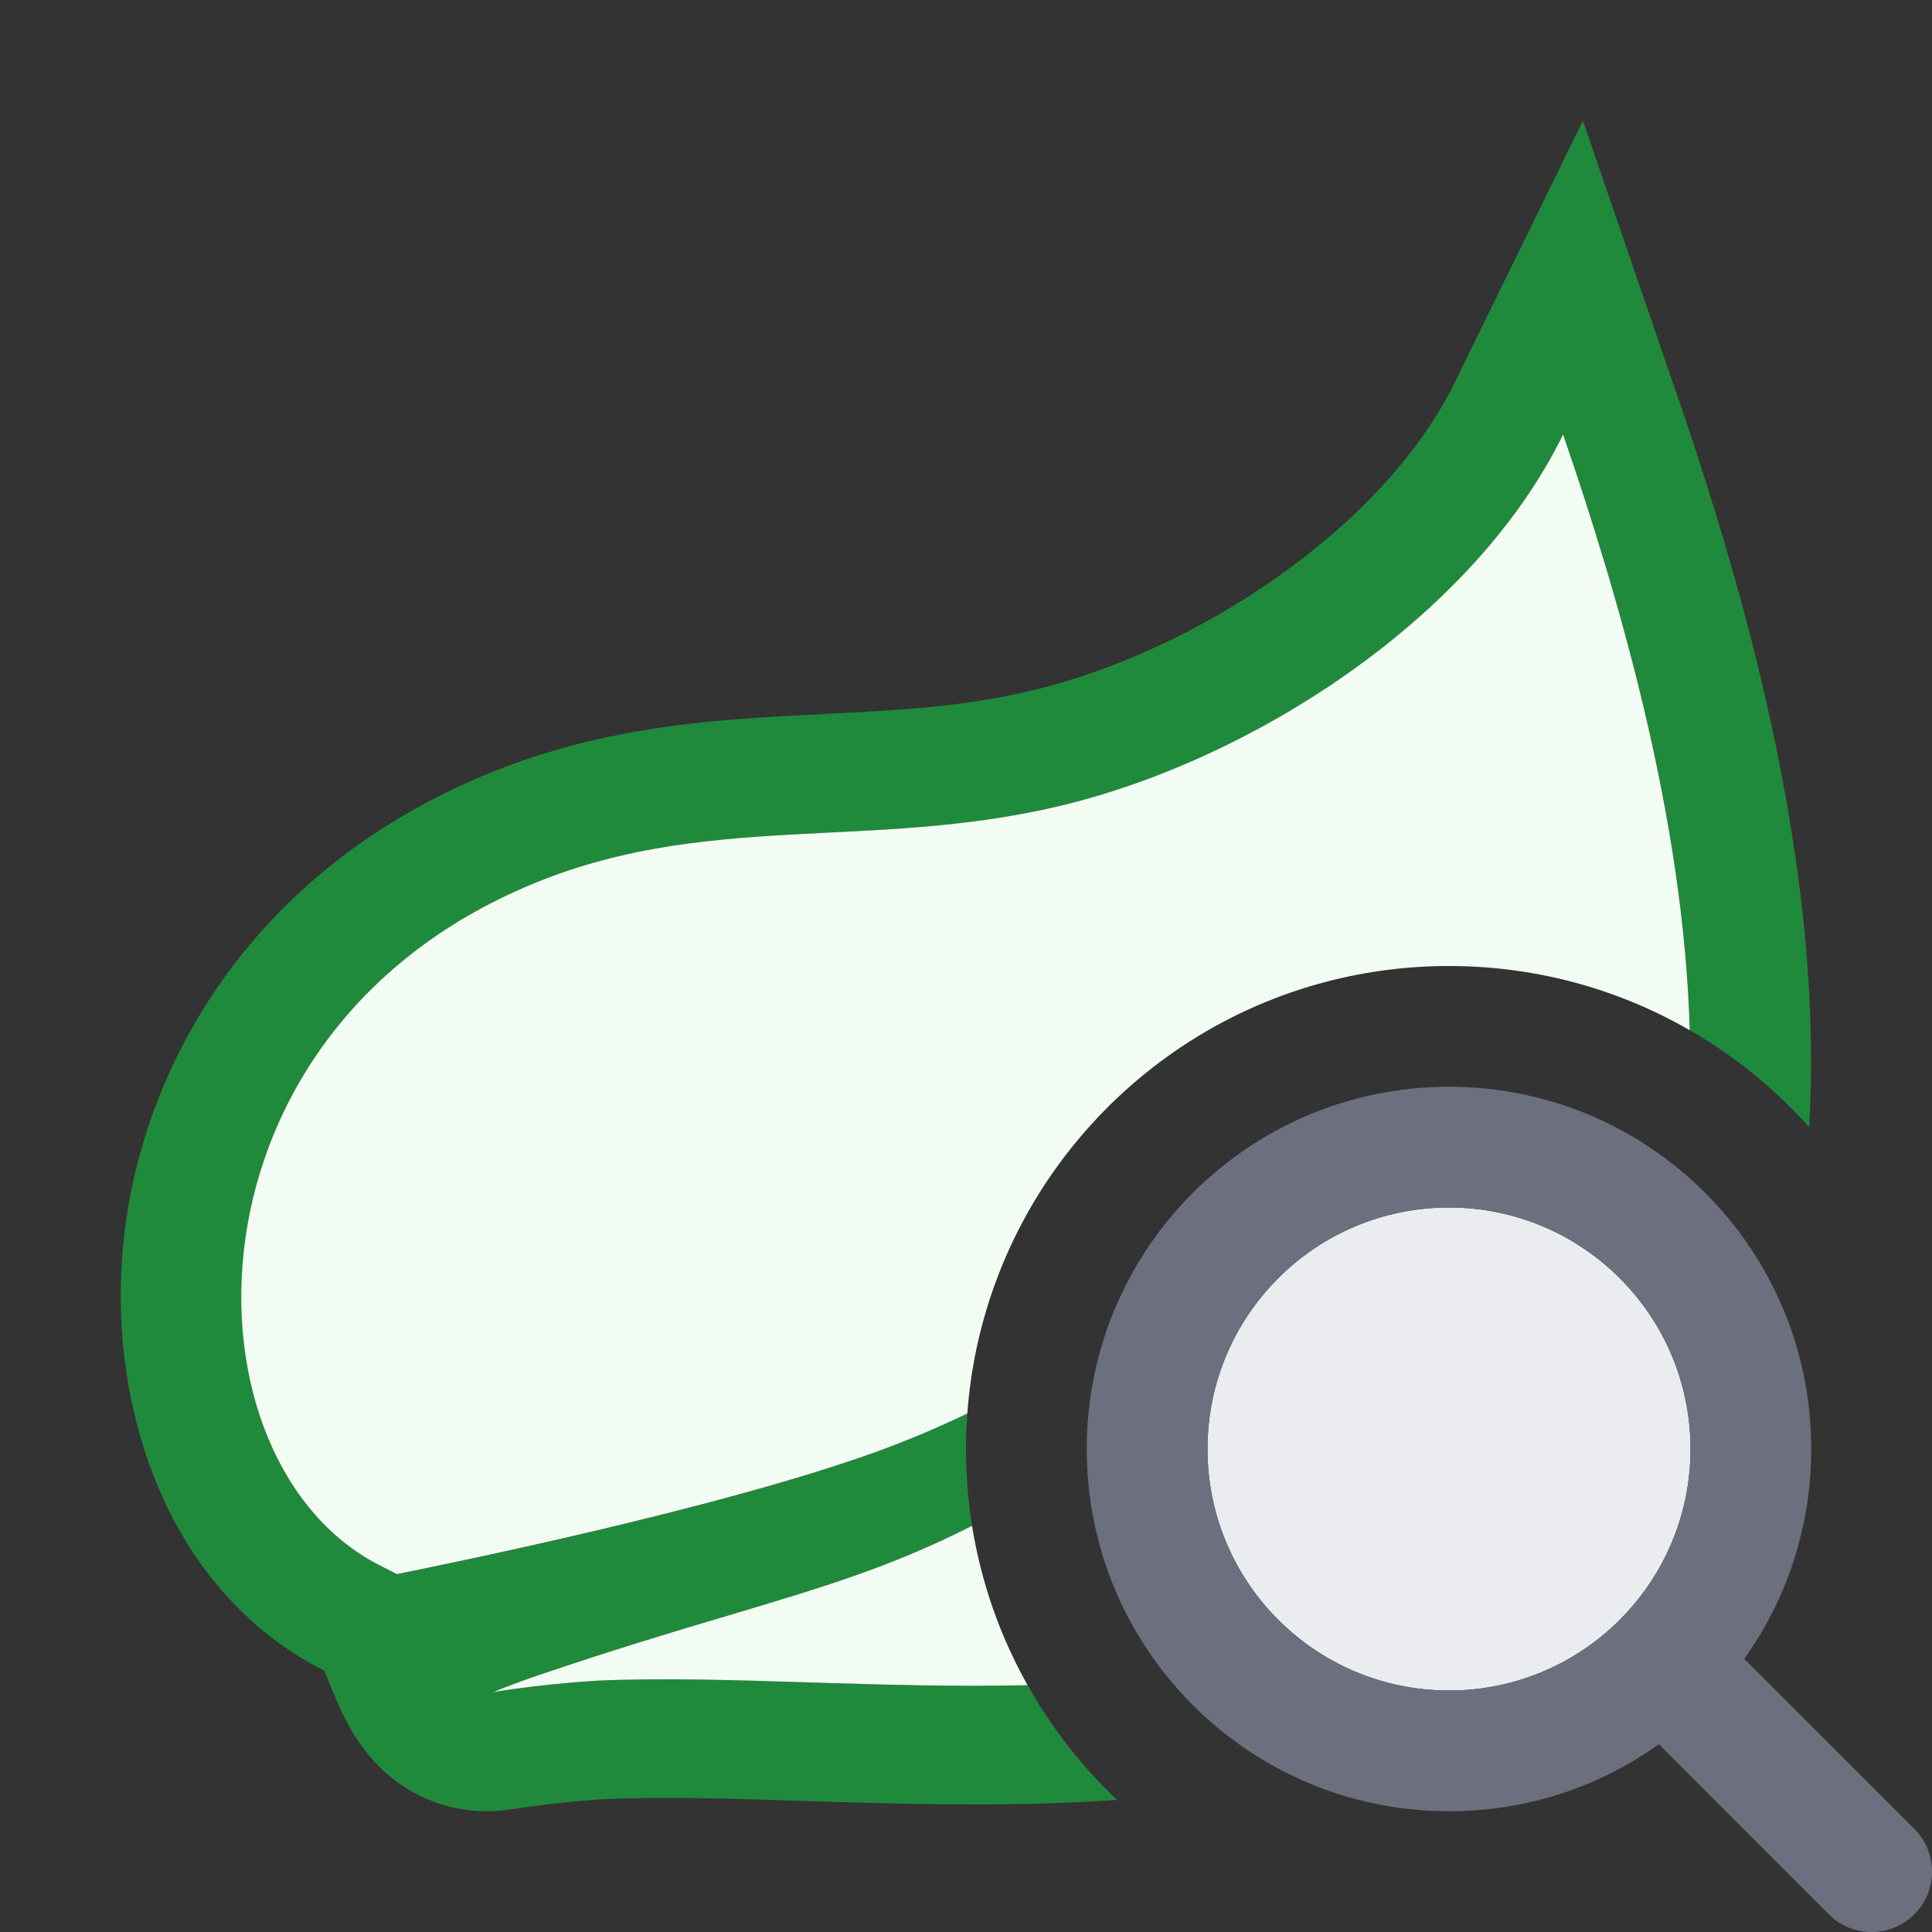 <svg width="16" height="16" viewBox="0 0 16 16" fill="none" xmlns="http://www.w3.org/2000/svg">
    <rect x="0" y="0" width="16" height="16" fill="#333333" stroke="none"/>
    <circle cx="12" cy="12" r="2" fill="#EBECF0"/>
    <path fill-rule="evenodd" clip-rule="evenodd"
          d="M13.738 14.445C13.248 14.795 12.648 15 12 15C10.343 15 9 13.657 9 12C9 10.343 10.343 9 12 9C13.657 9 15 10.343 15 12C15 12.648 14.795 13.248 14.445 13.738L15.854 15.146C16.049 15.342 16.049 15.658 15.854 15.854C15.658 16.049 15.342 16.049 15.146 15.854L13.738 14.445ZM14 12C14 13.105 13.105 14 12 14C10.895 14 10 13.105 10 12C10 10.895 10.895 10 12 10C13.105 10 14 10.895 14 12Z"
          fill="#6C707E"/>
    <path d="M6.556 5.927C5.853 5.965 5.041 6.028 4.193 6.348C2.254 7.081 1.253 8.618 1.042 10.125C0.846 11.524 1.33 13.149 2.685 13.836C2.695 13.858 2.706 13.887 2.723 13.928L2.762 14.022C2.803 14.123 2.903 14.367 3.085 14.572C3.195 14.695 3.355 14.83 3.579 14.916C3.807 15.004 4.039 15.017 4.248 14.982C4.434 14.952 4.626 14.931 4.775 14.918C4.849 14.911 4.91 14.906 4.951 14.903L4.998 14.9L5.006 14.9C5.494 14.878 6.044 14.895 6.672 14.915L6.958 14.924C7.675 14.945 8.467 14.961 9.251 14.906C8.959 14.63 8.709 14.309 8.51 13.956C7.902 13.97 7.291 13.951 6.706 13.933C6.08 13.913 5.485 13.895 4.953 13.918C4.953 13.918 4.521 13.943 4.085 14.013C4.085 14.013 4.25 13.944 4.46 13.873C5.087 13.66 5.593 13.509 6.034 13.378C6.799 13.15 7.367 12.981 8.028 12.647C8.036 12.644 8.043 12.64 8.05 12.636C8.017 12.429 8 12.216 8 12C8 11.901 8.004 11.803 8.011 11.706C7.758 11.827 7.505 11.934 7.255 12.025C5.842 12.536 3.286 13.037 3.286 13.037L3.183 12.982C1.445 12.152 1.397 8.457 4.552 7.266C5.329 6.972 6.087 6.934 6.868 6.895C7.476 6.865 8.099 6.834 8.754 6.68C10.349 6.308 12.195 5.13 12.946 3.598C13.419 4.974 13.945 6.787 13.995 8.532C14.366 8.746 14.7 9.018 14.983 9.335C15.011 8.844 14.999 8.354 14.959 7.878C14.817 6.196 14.323 4.533 13.893 3.284L13.109 1L12.045 3.172C11.458 4.369 9.908 5.401 8.523 5.724L8.522 5.724C7.962 5.856 7.435 5.882 6.821 5.913L6.819 5.914C6.733 5.918 6.646 5.922 6.556 5.927Z"
          fill="#208A3C"/>
    <path d="M13.994 8.532C13.944 6.787 13.418 4.974 12.945 3.598C12.195 5.13 10.348 6.308 8.753 6.68C8.098 6.833 7.476 6.865 6.867 6.895C6.087 6.934 5.329 6.972 4.551 7.265C1.396 8.457 1.444 12.152 3.182 12.982L3.286 13.036L3.311 13.031C3.578 12.977 5.923 12.506 7.255 12.024C7.505 11.934 7.758 11.827 8.011 11.706C8.137 9.973 9.366 8.546 11 8.126C11.32 8.044 11.655 8 12 8C12.345 8 12.68 8.044 13 8.126C13.353 8.217 13.686 8.354 13.994 8.532Z"
          fill="#F2FCF3"/>
    <path d="M8.51 13.956C8.284 13.554 8.126 13.109 8.05 12.636L8.028 12.647C7.367 12.981 6.798 13.15 6.034 13.378C5.593 13.509 5.087 13.66 4.46 13.873C4.25 13.944 4.085 14.013 4.085 14.013C4.52 13.942 4.953 13.918 4.953 13.918C5.484 13.895 6.08 13.913 6.706 13.933C7.291 13.951 7.902 13.97 8.51 13.956Z"
          fill="#F2FCF3"/>
</svg>
